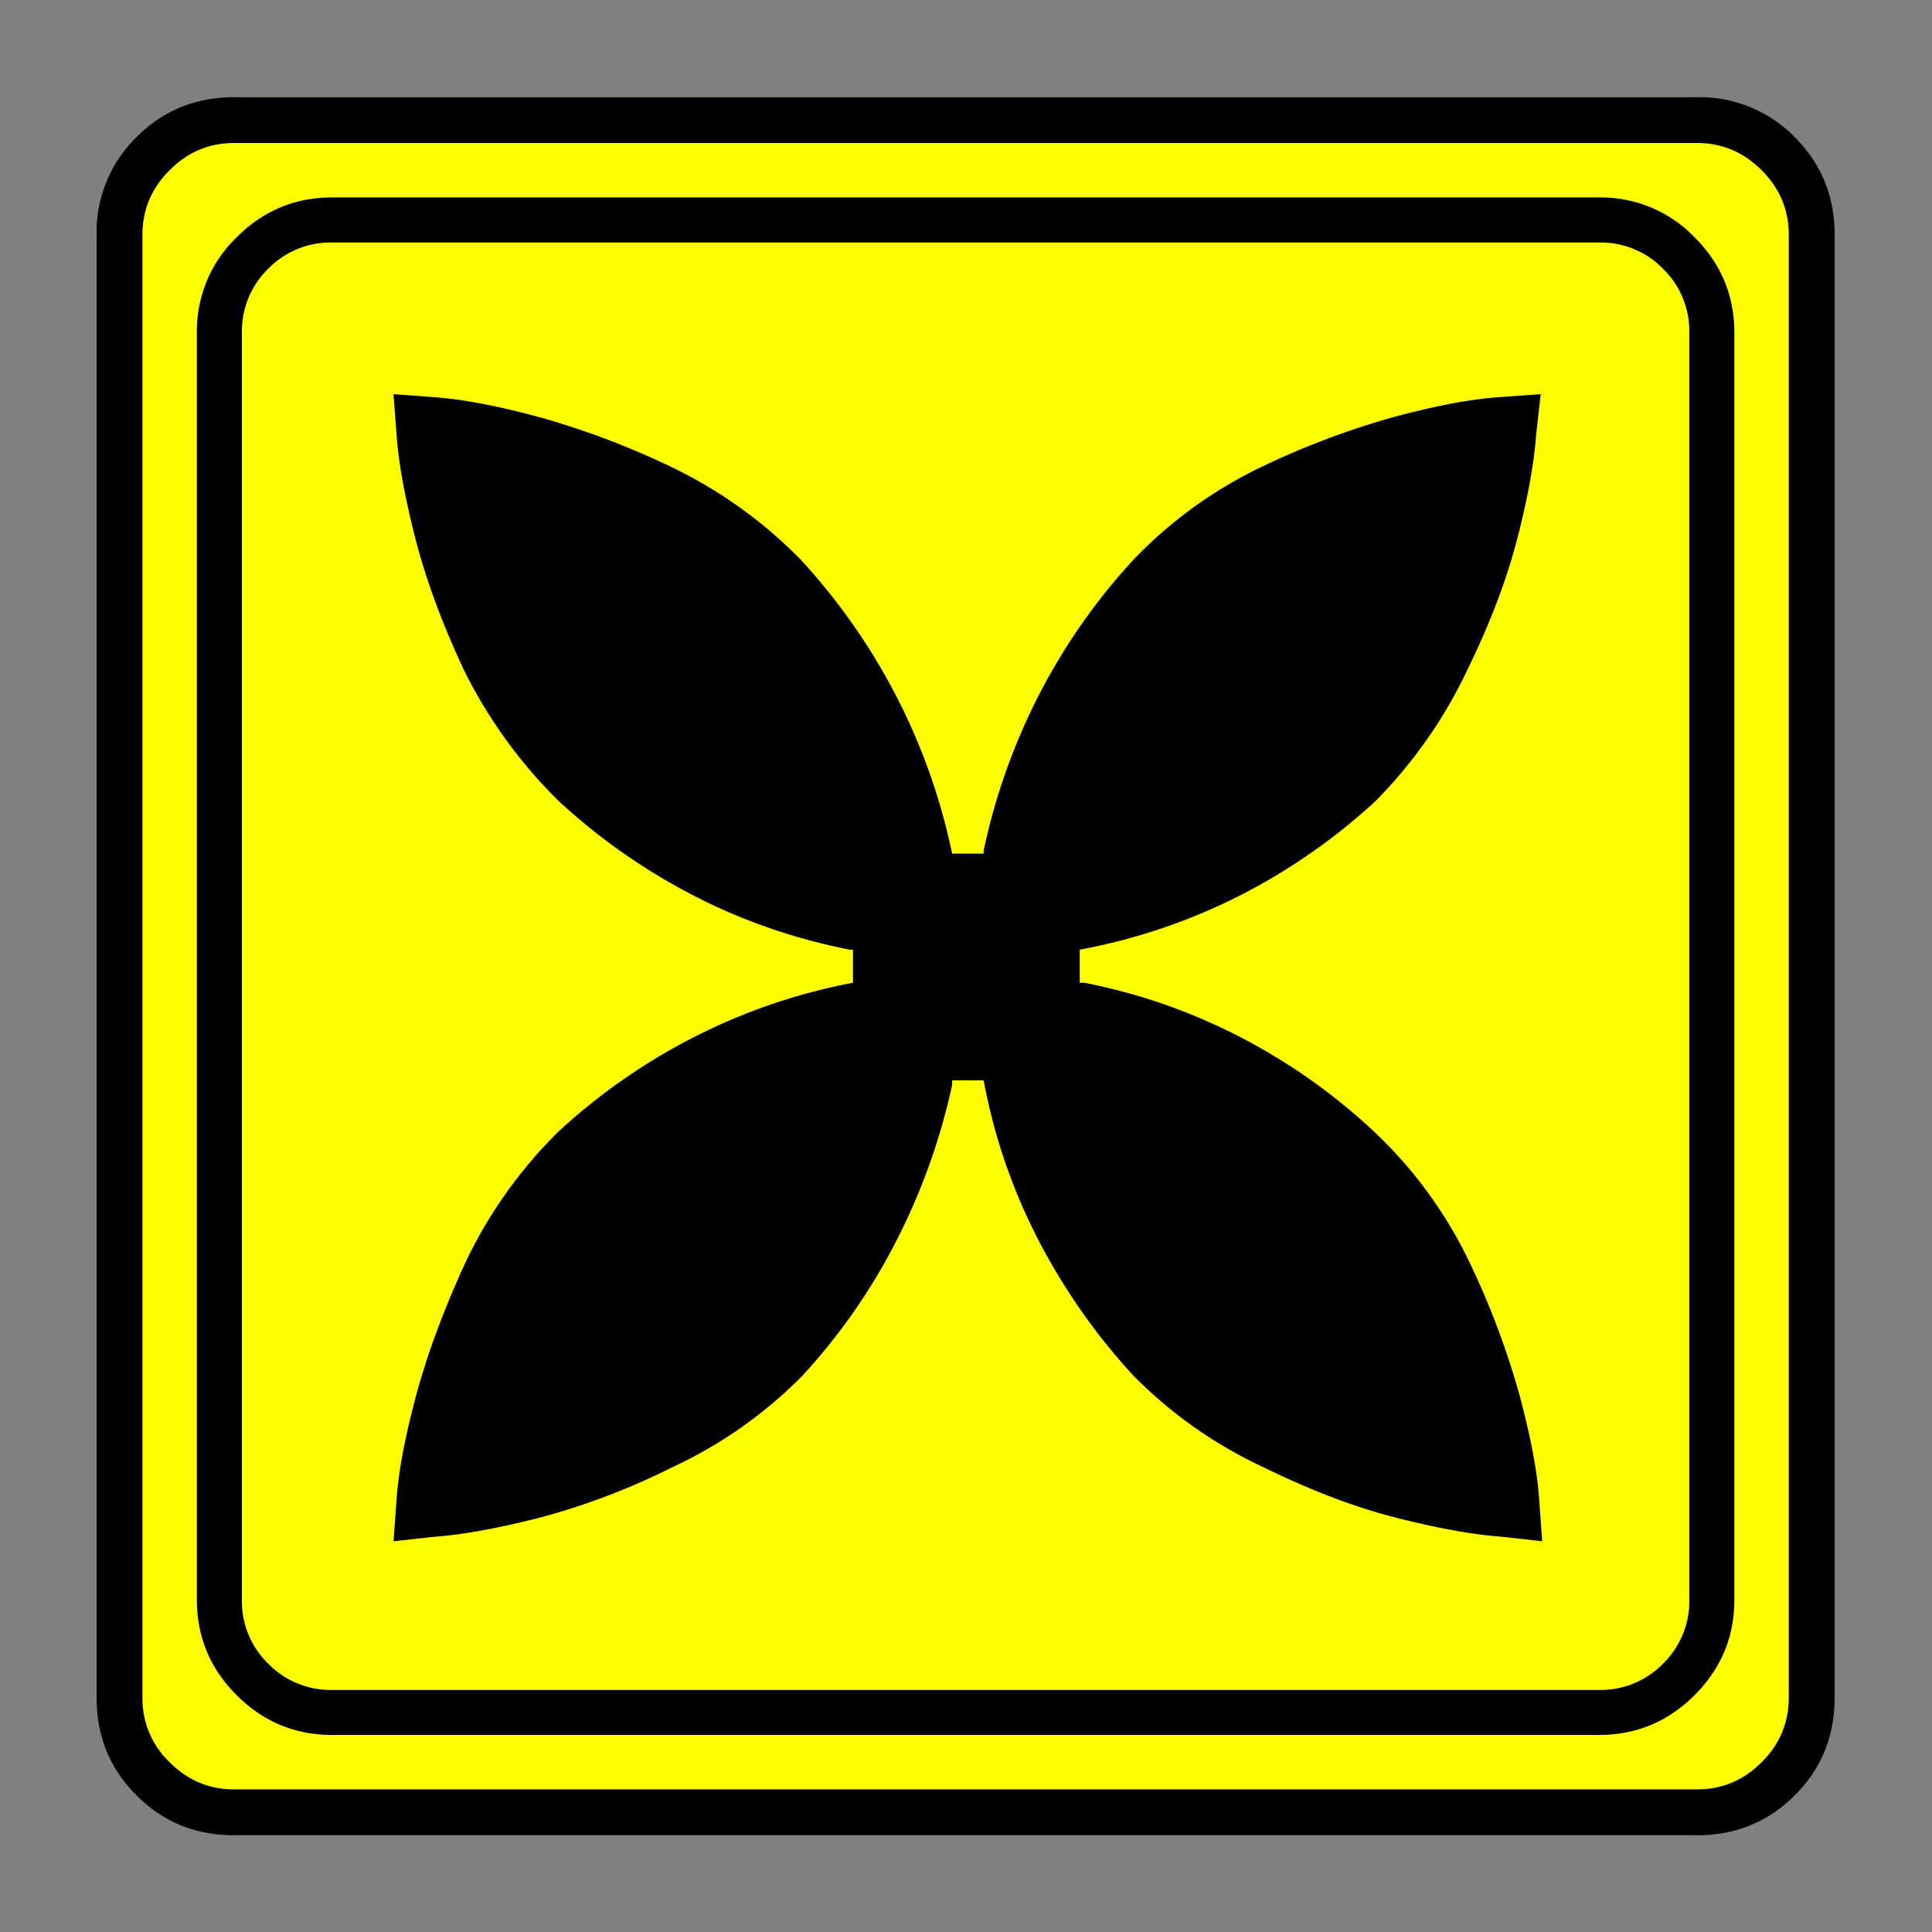 <svg xmlns="http://www.w3.org/2000/svg" width="20" height="20" version="1.2">
    <rect width="100%" height="100%" fill="#808080" stroke="none"/>
    <g font-weight="400" style="fill:none;fill-rule:evenodd;stroke:#000;stroke-width:1;stroke-linecap:square;stroke-linejoin:bevel">
        <g style="font-style:normal;font-weight:400;font-size:19.843px;font-family:icomoon;fill:#ff0;fill-opacity:1;stroke:none">
            <path d="M2.285-21.125h21.43a2.2 2.2 0 0 1 1.612.673A2.2 2.2 0 0 1 26-18.84V2.59a2.2 2.2 0 0 1-.673 1.612 2.2 2.2 0 0 1-1.612.673H2.285a2.2 2.2 0 0 1-1.612-.673A2.2 2.2 0 0 1 0 2.59v-21.43a2.2 2.2 0 0 1 .673-1.612 2.2 2.2 0 0 1 1.612-.673" font-size="19.843" style="vector-effect:none;fill-rule:nonzero" transform="matrix(.692 0 0 .692 1 15.625)"/>
        </g>
        <g style="font-style:normal;font-weight:400;font-size:17.008px;font-family:icomoon;fill:#000;fill-opacity:1;stroke:none">
            <path d="M20.979-18.014a1.3 1.3 0 0 1 .954.393 1.3 1.3 0 0 1 .393.955V2.291a1.3 1.3 0 0 1-.393.955 1.3 1.3 0 0 1-.955.393H2.021a1.3 1.3 0 0 1-.954-.393 1.3 1.3 0 0 1-.393-.955v-18.957a1.3 1.3 0 0 1 .393-.955 1.3 1.3 0 0 1 .954-.393h18.957m0-.674H2.021c-.554 0-1.029.199-1.426.596A1.946 1.946 0 0 0 0-16.666V2.291c0 .554.198 1.03.595 1.426.397.397.872.595 1.426.595h18.957c.555 0 1.03-.198 1.427-.595.397-.397.595-.872.595-1.426v-18.957c0-.554-.198-1.03-.595-1.426a1.946 1.946 0 0 0-1.426-.596M13.207-6.94v-.495a8.837 8.837 0 0 0 2.415-.82 9.042 9.042 0 0 0 2.01-1.403 7.118 7.118 0 0 0 1.37-1.954c.344-.704.595-1.363.752-1.977.158-.614.251-1.13.281-1.55l.068-.606-.63.045c-.419.03-.935.127-1.55.292a12.1 12.1 0 0 0-1.976.741 6.598 6.598 0 0 0-1.931 1.393 9.151 9.151 0 0 0-1.404 1.999 9.309 9.309 0 0 0-.842 2.358v.045h-.472a9.185 9.185 0 0 0-.854-2.392 9.34 9.34 0 0 0-1.415-2.01 6.895 6.895 0 0 0-1.954-1.393 12.101 12.101 0 0 0-1.976-.741c-.614-.165-1.13-.262-1.55-.292l-.607-.045.045.606c.03.42.124.936.281 1.55.157.614.4 1.273.73 1.977a7.297 7.297 0 0 0 1.415 1.954 9.149 9.149 0 0 0 2 1.404c.733.381 1.519.655 2.358.82h.044v.494a8.859 8.859 0 0 0-2.392.82 9.043 9.043 0 0 0-2.01 1.403 6.896 6.896 0 0 0-1.392 1.954c-.33.719-.577 1.385-.742 2-.164.613-.262 1.13-.292 1.55l-.045.628.607-.067c.42-.03.94-.124 1.56-.281A10.322 10.322 0 0 0 7.099.314a6.696 6.696 0 0 0 1.954-1.37 9.045 9.045 0 0 0 1.404-2.01 9.548 9.548 0 0 0 .842-2.347v-.067h.471a8.61 8.61 0 0 0 .832 2.414c.389.741.86 1.411 1.415 2.01A6.697 6.697 0 0 0 15.97.314c.703.345 1.366.596 1.987.753.622.157 1.142.25 1.562.28l.606.068-.045-.629c-.03-.42-.127-.936-.292-1.55a12.101 12.101 0 0 0-.741-1.976 6.6 6.6 0 0 0-1.393-1.932 8.936 8.936 0 0 0-2.01-1.437 8.653 8.653 0 0 0-2.37-.831h-.067" font-size="17.008" style="vector-effect:none;fill-rule:nonzero" transform="matrix(.692 0 0 .692 2.038 14.976)"/>
        </g>
        <g style="font-style:normal;font-weight:400;font-size:19.843px;font-family:icomoon;fill:#000;fill-opacity:1;stroke:none">
            <path d="M23.943-20.44c.373 0 .694.136.965.407.271.27.406.592.406.965V2.818c0 .373-.135.694-.406.965-.27.271-.592.406-.965.406H2.057c-.373 0-.694-.135-.965-.406a1.318 1.318 0 0 1-.406-.965v-21.886c0-.373.135-.694.406-.965.27-.271.592-.407.965-.407h21.886m0-.685H2.057c-.576 0-1.063.199-1.46.597A1.986 1.986 0 0 0 0-19.068V2.818c0 .576.199 1.063.597 1.46.397.398.884.597 1.46.597h21.886c.576 0 1.063-.199 1.46-.597.398-.397.597-.884.597-1.46v-21.886c0-.576-.199-1.063-.597-1.46a1.986 1.986 0 0 0-1.46-.597" font-size="19.843" style="vector-effect:none;fill-rule:nonzero" transform="matrix(.692 0 0 .692 1 15.625)"/>
        </g>
    </g>
</svg>
